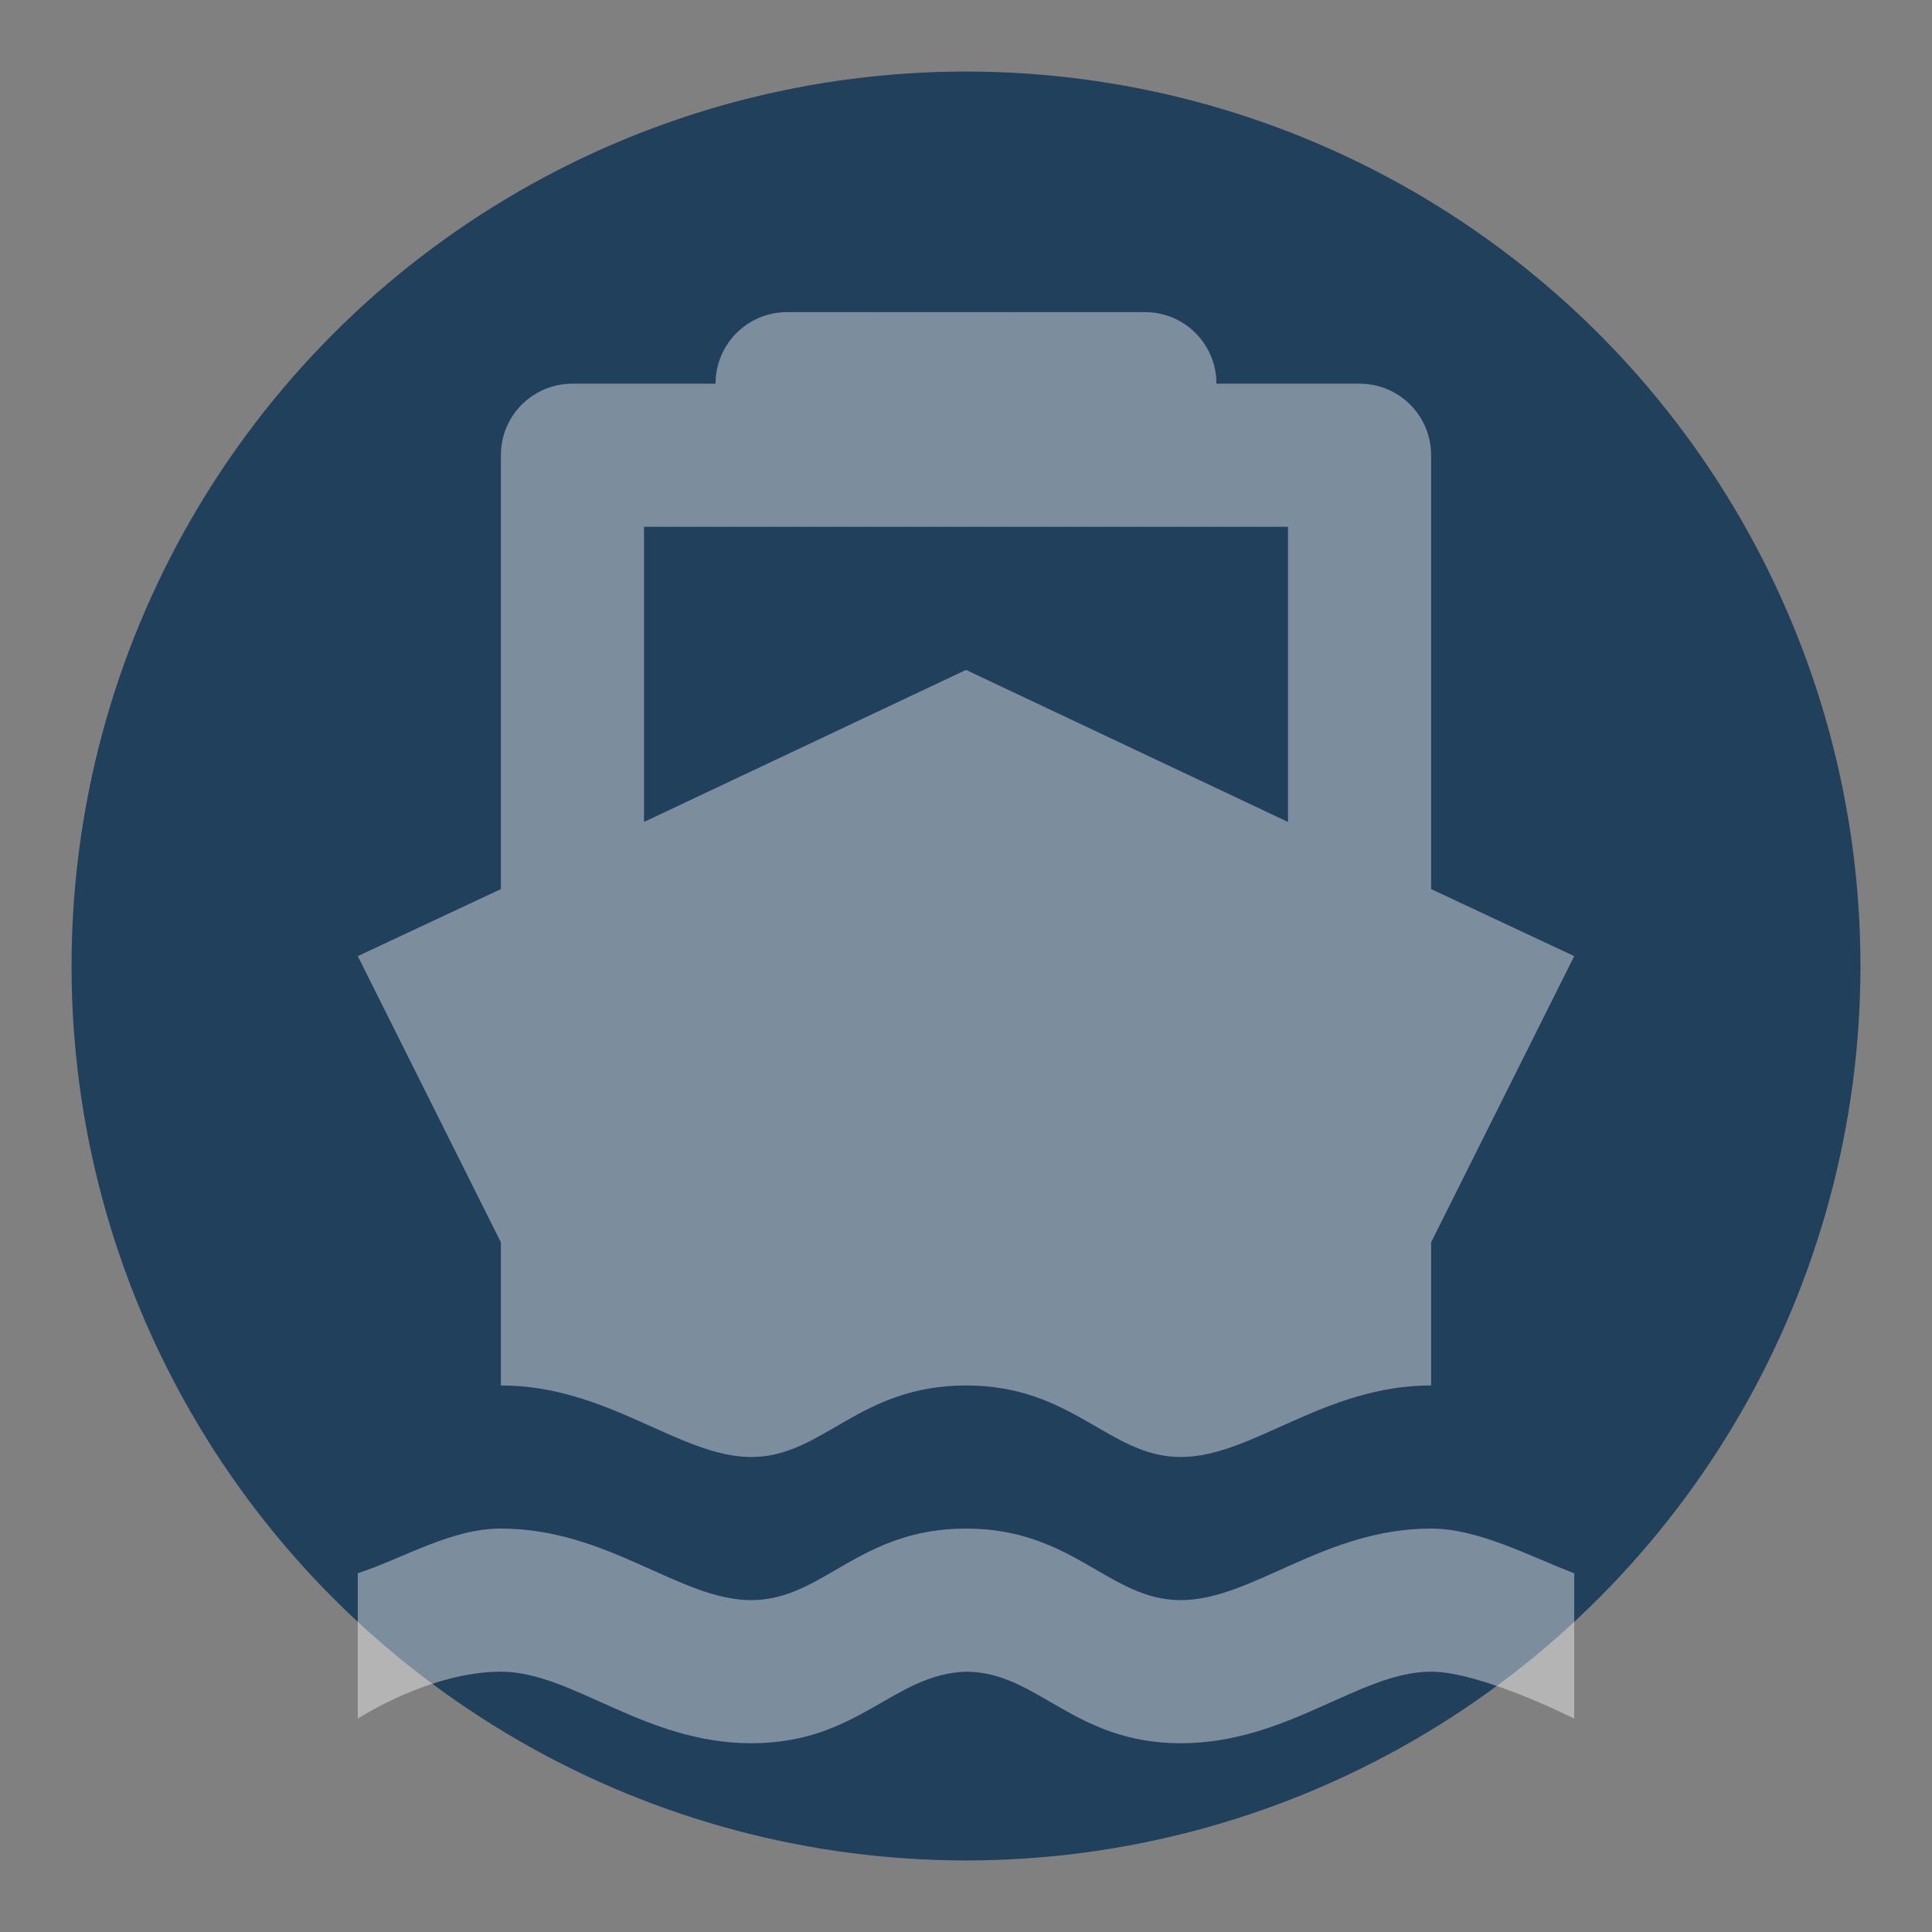 <svg xmlns="http://www.w3.org/2000/svg" xmlns:xlink="http://www.w3.org/1999/xlink" width="27" height="27" version="1.1" viewBox="0 0 27 27"><rect x="0" y="0" width="27" height="27" fill="#808080" stroke="none"/><title>ship-l</title><desc>Created with Sketch.</desc><g id="Transport" fill="none" fill-rule="evenodd" stroke="none" stroke-width="1"><g id="ship-l"><circle id="Oval-1-Copy-39" cx="13.5" cy="13.5" r="13.5" fill="#FFF" opacity="0"/><circle id="Oval-1-Copy-38" cx="13.5" cy="13.5" r="12.5" fill="#21405C"/><path id="path8421-9-1-0-1-copy" fill="#FFF" d="M11,4.362 C10.446,4.362 10,4.808 10,5.362 L8,5.362 C7.446,5.362 7,5.808 7,6.362 L7,12.425 L5,13.362 L7,17.362 L7,19.362 C8.5,19.362 9.5,20.363 10.5,20.362 C11.5,20.363 12,19.362 13.5,19.362 C15,19.362 15.5,20.362 16.5,20.362 C17.5,20.363 18.5,19.362 20,19.362 L20,17.362 L22,13.362 L20,12.425 L20,6.362 C20,5.808 19.554,5.362 19,5.362 L17,5.362 C17,4.808 16.554,4.362 16,4.362 L11,4.362 L11,4.362 Z M9,7.362 L18,7.362 L18,11.487 L13.5,9.362 L9,11.487 L9,7.362 L9,7.362 Z M7,21.362 C6.306,21.362 5.66,21.767 5,21.987 L5,24.018 C5,24.018 6,23.363 7,23.362 C8,23.362 9,24.362 10.5,24.362 C12,24.362 12.474,23.397 13.5,23.362 C14.5,23.363 15,24.362 16.5,24.362 C18,24.362 19,23.362 20,23.362 C20.702,23.362 22,24.018 22,24.018 L22,21.987 C21.358,21.74 20.657,21.362 20,21.362 C18.5,21.362 17.5,22.363 16.5,22.362 C15.5,22.362 15,21.362 13.5,21.362 C12,21.362 11.5,22.363 10.5,22.362 C9.5,22.363 8.5,21.362 7,21.362 L7,21.362 Z" opacity=".41"/></g></g></svg>